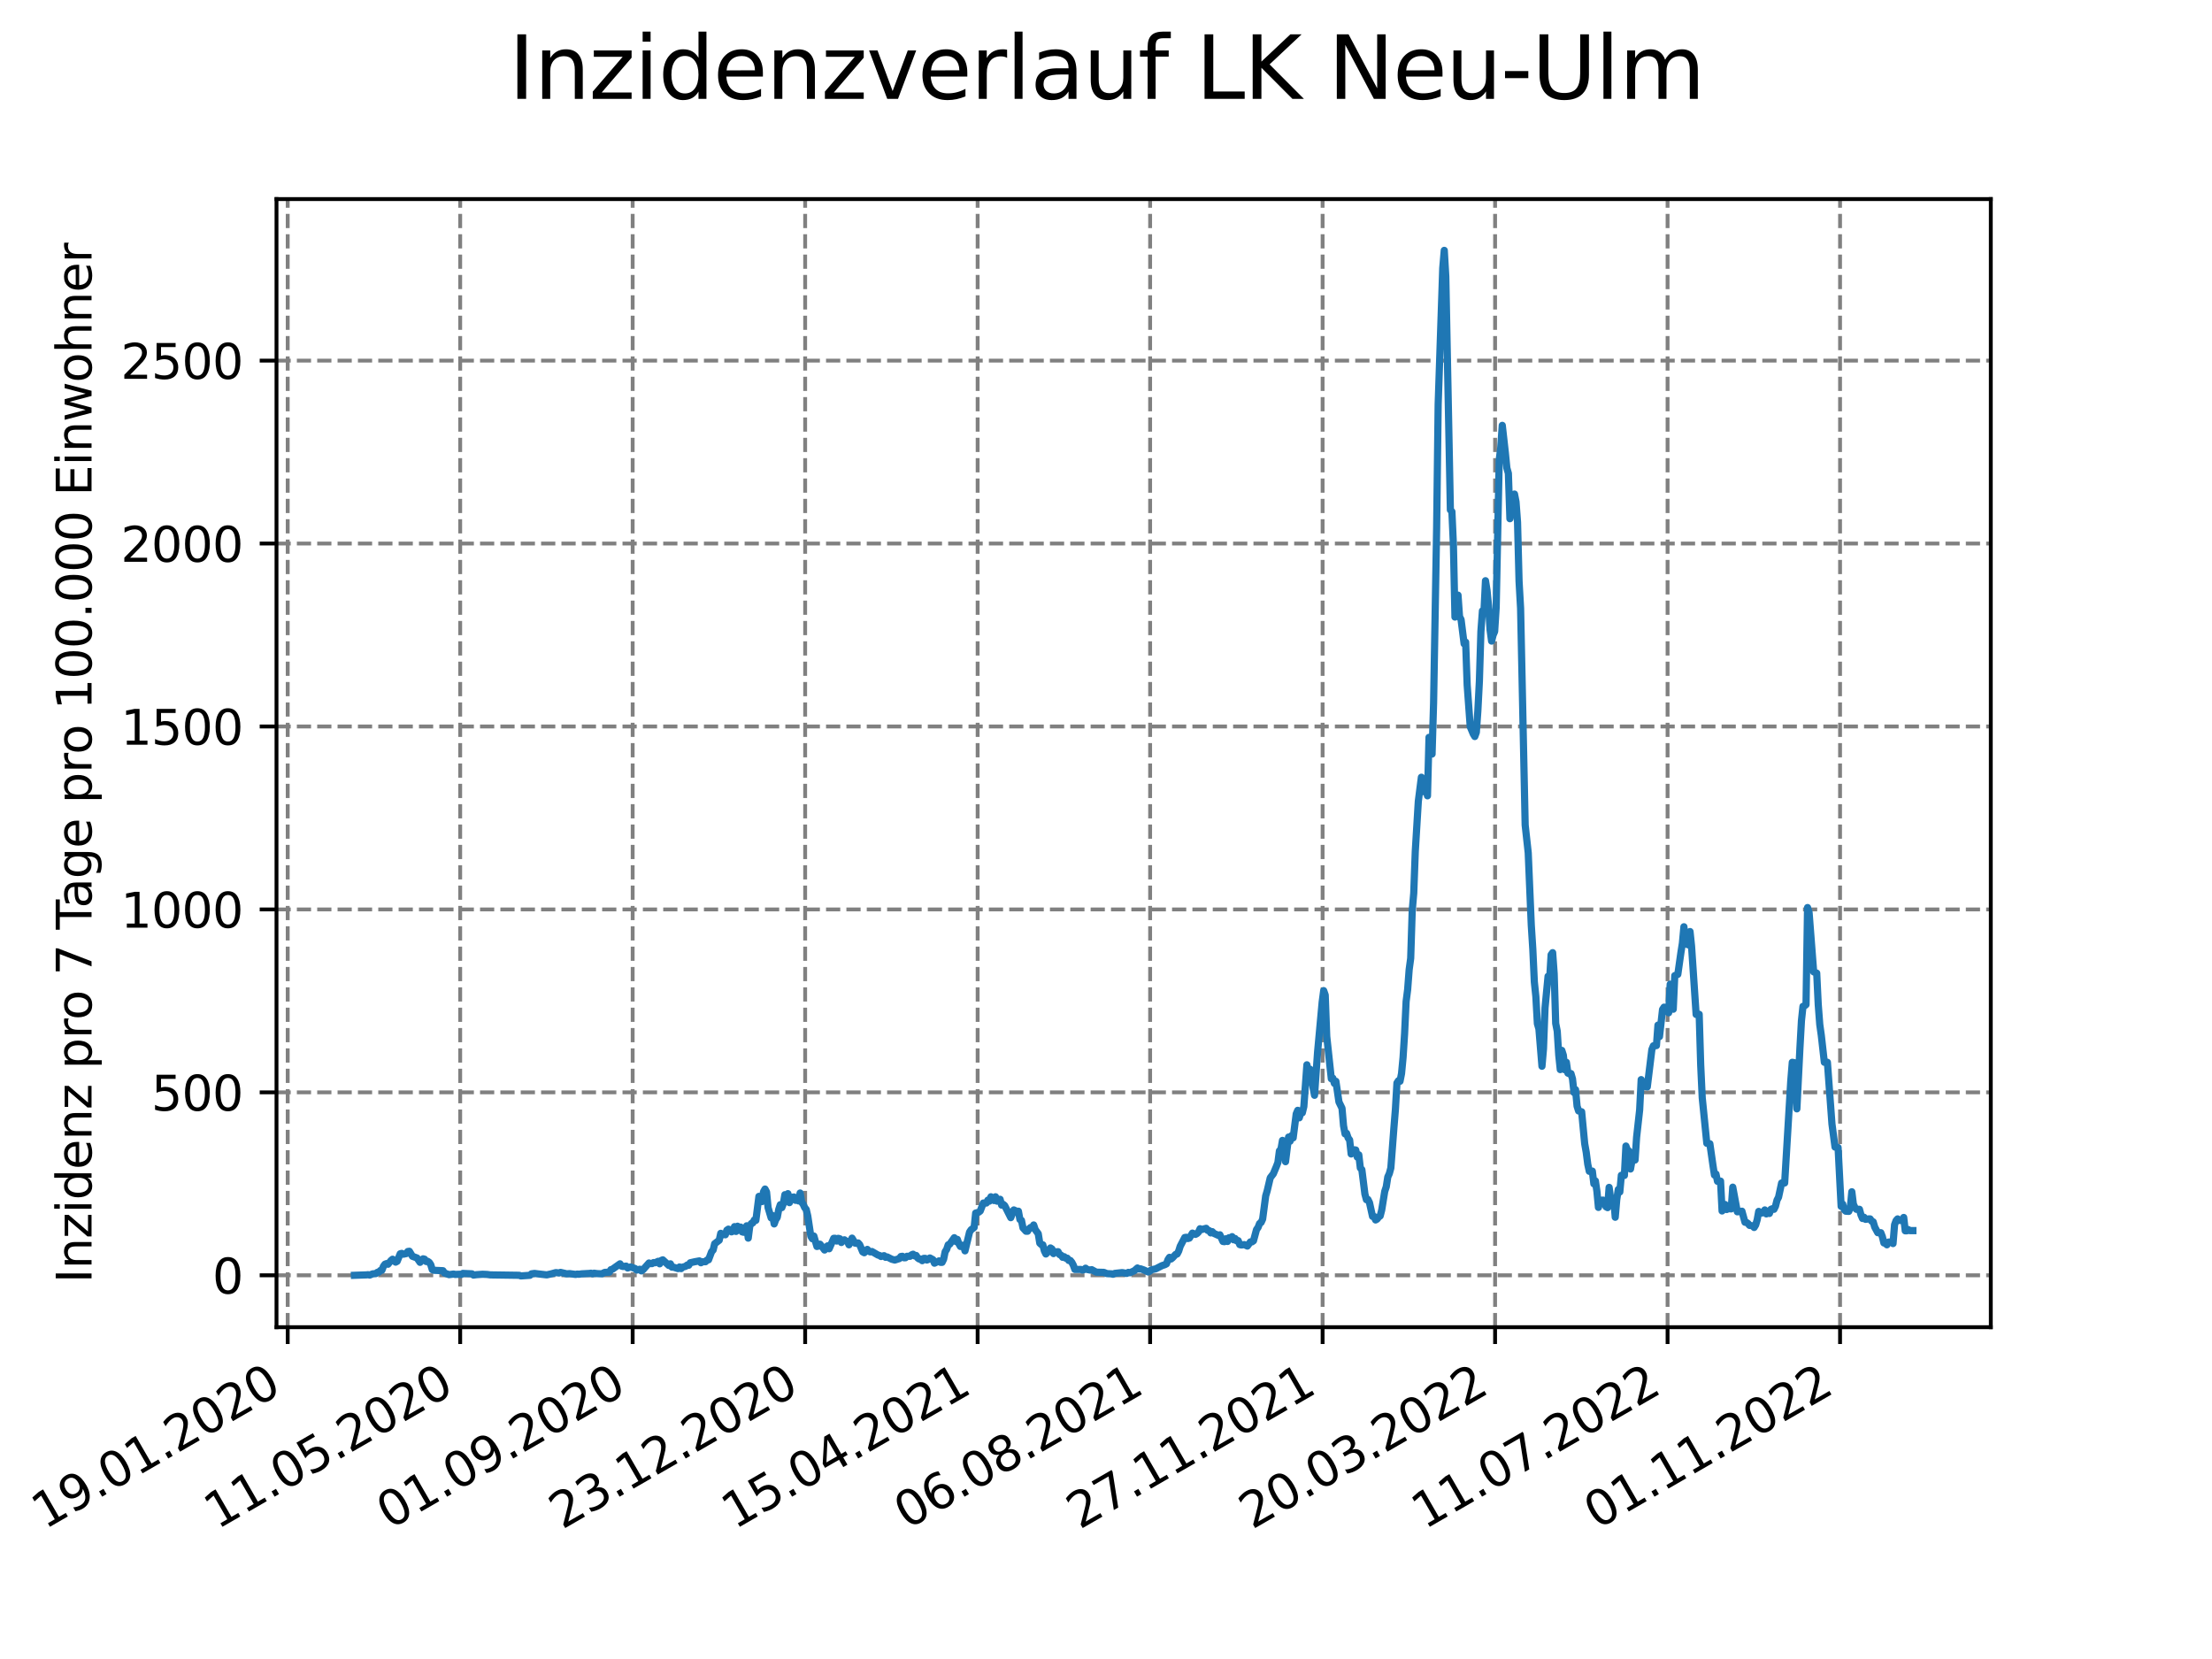 <?xml version="1.0" encoding="utf-8" standalone="no"?>
<!DOCTYPE svg PUBLIC "-//W3C//DTD SVG 1.1//EN"
  "http://www.w3.org/Graphics/SVG/1.1/DTD/svg11.dtd">
<svg xmlns:xlink="http://www.w3.org/1999/xlink" width="460.8pt" height="345.6pt" viewBox="0 0 460.8 345.6" xmlns="http://www.w3.org/2000/svg" version="1.1">
 <defs>
  <style type="text/css">*{stroke-linejoin: round; stroke-linecap: butt}</style>
 </defs>
 <g id="figure_1">
  <g id="patch_1">
   <path d="M 0 345.6 
L 460.8 345.6 
L 460.8 0 
L 0 0 
z
" style="fill: #ffffff"/>
  </g>
  <g id="axes_1">
   <g id="patch_2">
    <path d="M 57.6 276.48 
L 414.72 276.48 
L 414.72 41.472 
L 57.6 41.472 
z
" style="fill: #ffffff"/>
   </g>
   <g id="matplotlib.axis_1">
    <g id="xtick_1">
     <g id="line2d_1">
      <path d="M 59.934 276.48 
L 59.934 41.472 
" clip-path="url(#p15f686807c)" style="fill: none; stroke-dasharray: 2.96,1.28; stroke-dashoffset: 0; stroke: #808080; stroke-width: 0.8"/>
     </g>
     <g id="line2d_2">
      <defs>
       <path id="me0cc95c0d7" d="M 0 0 
L 0 3.5 
" style="stroke: #000000; stroke-width: 0.8"/>
      </defs>
      <g>
       <use xlink:href="#me0cc95c0d7" x="59.934" y="276.48" style="stroke: #000000; stroke-width: 0.8"/>
      </g>
     </g>
     <g id="text_1">
      <!-- 19.01.2020 -->
      <g transform="translate(9.309 318.689) rotate(-30) scale(0.1 -0.1)">
       <defs>
        <path id="DejaVuSans-31" d="M 794 531 
L 1825 531 
L 1825 4091 
L 703 3866 
L 703 4441 
L 1819 4666 
L 2450 4666 
L 2450 531 
L 3481 531 
L 3481 0 
L 794 0 
L 794 531 
z
" transform="scale(0.016)"/>
        <path id="DejaVuSans-39" d="M 703 97 
L 703 672 
Q 941 559 1184 500 
Q 1428 441 1663 441 
Q 2288 441 2617 861 
Q 2947 1281 2994 2138 
Q 2813 1869 2534 1725 
Q 2256 1581 1919 1581 
Q 1219 1581 811 2004 
Q 403 2428 403 3163 
Q 403 3881 828 4315 
Q 1253 4750 1959 4750 
Q 2769 4750 3195 4129 
Q 3622 3509 3622 2328 
Q 3622 1225 3098 567 
Q 2575 -91 1691 -91 
Q 1453 -91 1209 -44 
Q 966 3 703 97 
z
M 1959 2075 
Q 2384 2075 2632 2365 
Q 2881 2656 2881 3163 
Q 2881 3666 2632 3958 
Q 2384 4250 1959 4250 
Q 1534 4250 1286 3958 
Q 1038 3666 1038 3163 
Q 1038 2656 1286 2365 
Q 1534 2075 1959 2075 
z
" transform="scale(0.016)"/>
        <path id="DejaVuSans-2e" d="M 684 794 
L 1344 794 
L 1344 0 
L 684 0 
L 684 794 
z
" transform="scale(0.016)"/>
        <path id="DejaVuSans-30" d="M 2034 4250 
Q 1547 4250 1301 3770 
Q 1056 3291 1056 2328 
Q 1056 1369 1301 889 
Q 1547 409 2034 409 
Q 2525 409 2770 889 
Q 3016 1369 3016 2328 
Q 3016 3291 2770 3770 
Q 2525 4250 2034 4250 
z
M 2034 4750 
Q 2819 4750 3233 4129 
Q 3647 3509 3647 2328 
Q 3647 1150 3233 529 
Q 2819 -91 2034 -91 
Q 1250 -91 836 529 
Q 422 1150 422 2328 
Q 422 3509 836 4129 
Q 1250 4750 2034 4750 
z
" transform="scale(0.016)"/>
        <path id="DejaVuSans-32" d="M 1228 531 
L 3431 531 
L 3431 0 
L 469 0 
L 469 531 
Q 828 903 1448 1529 
Q 2069 2156 2228 2338 
Q 2531 2678 2651 2914 
Q 2772 3150 2772 3378 
Q 2772 3750 2511 3984 
Q 2250 4219 1831 4219 
Q 1534 4219 1204 4116 
Q 875 4013 500 3803 
L 500 4441 
Q 881 4594 1212 4672 
Q 1544 4750 1819 4750 
Q 2544 4750 2975 4387 
Q 3406 4025 3406 3419 
Q 3406 3131 3298 2873 
Q 3191 2616 2906 2266 
Q 2828 2175 2409 1742 
Q 1991 1309 1228 531 
z
" transform="scale(0.016)"/>
       </defs>
       <use xlink:href="#DejaVuSans-31"/>
       <use xlink:href="#DejaVuSans-39" x="63.623"/>
       <use xlink:href="#DejaVuSans-2e" x="127.246"/>
       <use xlink:href="#DejaVuSans-30" x="159.033"/>
       <use xlink:href="#DejaVuSans-31" x="222.656"/>
       <use xlink:href="#DejaVuSans-2e" x="286.279"/>
       <use xlink:href="#DejaVuSans-32" x="318.066"/>
       <use xlink:href="#DejaVuSans-30" x="381.689"/>
       <use xlink:href="#DejaVuSans-32" x="445.312"/>
       <use xlink:href="#DejaVuSans-30" x="508.936"/>
      </g>
     </g>
    </g>
    <g id="xtick_2">
     <g id="line2d_3">
      <path d="M 95.866 276.48 
L 95.866 41.472 
" clip-path="url(#p15f686807c)" style="fill: none; stroke-dasharray: 2.96,1.28; stroke-dashoffset: 0; stroke: #808080; stroke-width: 0.8"/>
     </g>
     <g id="line2d_4">
      <g>
       <use xlink:href="#me0cc95c0d7" x="95.866" y="276.48" style="stroke: #000000; stroke-width: 0.8"/>
      </g>
     </g>
     <g id="text_2">
      <!-- 11.05.2020 -->
      <g transform="translate(45.241 318.689) rotate(-30) scale(0.1 -0.1)">
       <defs>
        <path id="DejaVuSans-35" d="M 691 4666 
L 3169 4666 
L 3169 4134 
L 1269 4134 
L 1269 2991 
Q 1406 3038 1543 3061 
Q 1681 3084 1819 3084 
Q 2600 3084 3056 2656 
Q 3513 2228 3513 1497 
Q 3513 744 3044 326 
Q 2575 -91 1722 -91 
Q 1428 -91 1123 -41 
Q 819 9 494 109 
L 494 744 
Q 775 591 1075 516 
Q 1375 441 1709 441 
Q 2250 441 2565 725 
Q 2881 1009 2881 1497 
Q 2881 1984 2565 2268 
Q 2250 2553 1709 2553 
Q 1456 2553 1204 2497 
Q 953 2441 691 2322 
L 691 4666 
z
" transform="scale(0.016)"/>
       </defs>
       <use xlink:href="#DejaVuSans-31"/>
       <use xlink:href="#DejaVuSans-31" x="63.623"/>
       <use xlink:href="#DejaVuSans-2e" x="127.246"/>
       <use xlink:href="#DejaVuSans-30" x="159.033"/>
       <use xlink:href="#DejaVuSans-35" x="222.656"/>
       <use xlink:href="#DejaVuSans-2e" x="286.279"/>
       <use xlink:href="#DejaVuSans-32" x="318.066"/>
       <use xlink:href="#DejaVuSans-30" x="381.689"/>
       <use xlink:href="#DejaVuSans-32" x="445.312"/>
       <use xlink:href="#DejaVuSans-30" x="508.936"/>
      </g>
     </g>
    </g>
    <g id="xtick_3">
     <g id="line2d_5">
      <path d="M 131.797 276.48 
L 131.797 41.472 
" clip-path="url(#p15f686807c)" style="fill: none; stroke-dasharray: 2.96,1.28; stroke-dashoffset: 0; stroke: #808080; stroke-width: 0.8"/>
     </g>
     <g id="line2d_6">
      <g>
       <use xlink:href="#me0cc95c0d7" x="131.797" y="276.48" style="stroke: #000000; stroke-width: 0.8"/>
      </g>
     </g>
     <g id="text_3">
      <!-- 01.09.2020 -->
      <g transform="translate(81.172 318.689) rotate(-30) scale(0.1 -0.1)">
       <use xlink:href="#DejaVuSans-30"/>
       <use xlink:href="#DejaVuSans-31" x="63.623"/>
       <use xlink:href="#DejaVuSans-2e" x="127.246"/>
       <use xlink:href="#DejaVuSans-30" x="159.033"/>
       <use xlink:href="#DejaVuSans-39" x="222.656"/>
       <use xlink:href="#DejaVuSans-2e" x="286.279"/>
       <use xlink:href="#DejaVuSans-32" x="318.066"/>
       <use xlink:href="#DejaVuSans-30" x="381.689"/>
       <use xlink:href="#DejaVuSans-32" x="445.312"/>
       <use xlink:href="#DejaVuSans-30" x="508.936"/>
      </g>
     </g>
    </g>
    <g id="xtick_4">
     <g id="line2d_7">
      <path d="M 167.729 276.48 
L 167.729 41.472 
" clip-path="url(#p15f686807c)" style="fill: none; stroke-dasharray: 2.96,1.28; stroke-dashoffset: 0; stroke: #808080; stroke-width: 0.8"/>
     </g>
     <g id="line2d_8">
      <g>
       <use xlink:href="#me0cc95c0d7" x="167.729" y="276.48" style="stroke: #000000; stroke-width: 0.8"/>
      </g>
     </g>
     <g id="text_4">
      <!-- 23.12.2020 -->
      <g transform="translate(117.103 318.689) rotate(-30) scale(0.1 -0.1)">
       <defs>
        <path id="DejaVuSans-33" d="M 2597 2516 
Q 3050 2419 3304 2112 
Q 3559 1806 3559 1356 
Q 3559 666 3084 287 
Q 2609 -91 1734 -91 
Q 1441 -91 1130 -33 
Q 819 25 488 141 
L 488 750 
Q 750 597 1062 519 
Q 1375 441 1716 441 
Q 2309 441 2620 675 
Q 2931 909 2931 1356 
Q 2931 1769 2642 2001 
Q 2353 2234 1838 2234 
L 1294 2234 
L 1294 2753 
L 1863 2753 
Q 2328 2753 2575 2939 
Q 2822 3125 2822 3475 
Q 2822 3834 2567 4026 
Q 2313 4219 1838 4219 
Q 1578 4219 1281 4162 
Q 984 4106 628 3988 
L 628 4550 
Q 988 4650 1302 4700 
Q 1616 4750 1894 4750 
Q 2613 4750 3031 4423 
Q 3450 4097 3450 3541 
Q 3450 3153 3228 2886 
Q 3006 2619 2597 2516 
z
" transform="scale(0.016)"/>
       </defs>
       <use xlink:href="#DejaVuSans-32"/>
       <use xlink:href="#DejaVuSans-33" x="63.623"/>
       <use xlink:href="#DejaVuSans-2e" x="127.246"/>
       <use xlink:href="#DejaVuSans-31" x="159.033"/>
       <use xlink:href="#DejaVuSans-32" x="222.656"/>
       <use xlink:href="#DejaVuSans-2e" x="286.279"/>
       <use xlink:href="#DejaVuSans-32" x="318.066"/>
       <use xlink:href="#DejaVuSans-30" x="381.689"/>
       <use xlink:href="#DejaVuSans-32" x="445.312"/>
       <use xlink:href="#DejaVuSans-30" x="508.936"/>
      </g>
     </g>
    </g>
    <g id="xtick_5">
     <g id="line2d_9">
      <path d="M 203.66 276.48 
L 203.66 41.472 
" clip-path="url(#p15f686807c)" style="fill: none; stroke-dasharray: 2.96,1.28; stroke-dashoffset: 0; stroke: #808080; stroke-width: 0.8"/>
     </g>
     <g id="line2d_10">
      <g>
       <use xlink:href="#me0cc95c0d7" x="203.66" y="276.48" style="stroke: #000000; stroke-width: 0.8"/>
      </g>
     </g>
     <g id="text_5">
      <!-- 15.04.2021 -->
      <g transform="translate(153.035 318.689) rotate(-30) scale(0.1 -0.1)">
       <defs>
        <path id="DejaVuSans-34" d="M 2419 4116 
L 825 1625 
L 2419 1625 
L 2419 4116 
z
M 2253 4666 
L 3047 4666 
L 3047 1625 
L 3713 1625 
L 3713 1100 
L 3047 1100 
L 3047 0 
L 2419 0 
L 2419 1100 
L 313 1100 
L 313 1709 
L 2253 4666 
z
" transform="scale(0.016)"/>
       </defs>
       <use xlink:href="#DejaVuSans-31"/>
       <use xlink:href="#DejaVuSans-35" x="63.623"/>
       <use xlink:href="#DejaVuSans-2e" x="127.246"/>
       <use xlink:href="#DejaVuSans-30" x="159.033"/>
       <use xlink:href="#DejaVuSans-34" x="222.656"/>
       <use xlink:href="#DejaVuSans-2e" x="286.279"/>
       <use xlink:href="#DejaVuSans-32" x="318.066"/>
       <use xlink:href="#DejaVuSans-30" x="381.689"/>
       <use xlink:href="#DejaVuSans-32" x="445.312"/>
       <use xlink:href="#DejaVuSans-31" x="508.936"/>
      </g>
     </g>
    </g>
    <g id="xtick_6">
     <g id="line2d_11">
      <path d="M 239.592 276.48 
L 239.592 41.472 
" clip-path="url(#p15f686807c)" style="fill: none; stroke-dasharray: 2.96,1.28; stroke-dashoffset: 0; stroke: #808080; stroke-width: 0.8"/>
     </g>
     <g id="line2d_12">
      <g>
       <use xlink:href="#me0cc95c0d7" x="239.592" y="276.48" style="stroke: #000000; stroke-width: 0.8"/>
      </g>
     </g>
     <g id="text_6">
      <!-- 06.08.2021 -->
      <g transform="translate(188.966 318.689) rotate(-30) scale(0.1 -0.1)">
       <defs>
        <path id="DejaVuSans-36" d="M 2113 2584 
Q 1688 2584 1439 2293 
Q 1191 2003 1191 1497 
Q 1191 994 1439 701 
Q 1688 409 2113 409 
Q 2538 409 2786 701 
Q 3034 994 3034 1497 
Q 3034 2003 2786 2293 
Q 2538 2584 2113 2584 
z
M 3366 4563 
L 3366 3988 
Q 3128 4100 2886 4159 
Q 2644 4219 2406 4219 
Q 1781 4219 1451 3797 
Q 1122 3375 1075 2522 
Q 1259 2794 1537 2939 
Q 1816 3084 2150 3084 
Q 2853 3084 3261 2657 
Q 3669 2231 3669 1497 
Q 3669 778 3244 343 
Q 2819 -91 2113 -91 
Q 1303 -91 875 529 
Q 447 1150 447 2328 
Q 447 3434 972 4092 
Q 1497 4750 2381 4750 
Q 2619 4750 2861 4703 
Q 3103 4656 3366 4563 
z
" transform="scale(0.016)"/>
        <path id="DejaVuSans-38" d="M 2034 2216 
Q 1584 2216 1326 1975 
Q 1069 1734 1069 1313 
Q 1069 891 1326 650 
Q 1584 409 2034 409 
Q 2484 409 2743 651 
Q 3003 894 3003 1313 
Q 3003 1734 2745 1975 
Q 2488 2216 2034 2216 
z
M 1403 2484 
Q 997 2584 770 2862 
Q 544 3141 544 3541 
Q 544 4100 942 4425 
Q 1341 4750 2034 4750 
Q 2731 4750 3128 4425 
Q 3525 4100 3525 3541 
Q 3525 3141 3298 2862 
Q 3072 2584 2669 2484 
Q 3125 2378 3379 2068 
Q 3634 1759 3634 1313 
Q 3634 634 3220 271 
Q 2806 -91 2034 -91 
Q 1263 -91 848 271 
Q 434 634 434 1313 
Q 434 1759 690 2068 
Q 947 2378 1403 2484 
z
M 1172 3481 
Q 1172 3119 1398 2916 
Q 1625 2713 2034 2713 
Q 2441 2713 2670 2916 
Q 2900 3119 2900 3481 
Q 2900 3844 2670 4047 
Q 2441 4250 2034 4250 
Q 1625 4250 1398 4047 
Q 1172 3844 1172 3481 
z
" transform="scale(0.016)"/>
       </defs>
       <use xlink:href="#DejaVuSans-30"/>
       <use xlink:href="#DejaVuSans-36" x="63.623"/>
       <use xlink:href="#DejaVuSans-2e" x="127.246"/>
       <use xlink:href="#DejaVuSans-30" x="159.033"/>
       <use xlink:href="#DejaVuSans-38" x="222.656"/>
       <use xlink:href="#DejaVuSans-2e" x="286.279"/>
       <use xlink:href="#DejaVuSans-32" x="318.066"/>
       <use xlink:href="#DejaVuSans-30" x="381.689"/>
       <use xlink:href="#DejaVuSans-32" x="445.312"/>
       <use xlink:href="#DejaVuSans-31" x="508.936"/>
      </g>
     </g>
    </g>
    <g id="xtick_7">
     <g id="line2d_13">
      <path d="M 275.523 276.48 
L 275.523 41.472 
" clip-path="url(#p15f686807c)" style="fill: none; stroke-dasharray: 2.96,1.28; stroke-dashoffset: 0; stroke: #808080; stroke-width: 0.8"/>
     </g>
     <g id="line2d_14">
      <g>
       <use xlink:href="#me0cc95c0d7" x="275.523" y="276.48" style="stroke: #000000; stroke-width: 0.8"/>
      </g>
     </g>
     <g id="text_7">
      <!-- 27.11.2021 -->
      <g transform="translate(224.898 318.689) rotate(-30) scale(0.1 -0.1)">
       <defs>
        <path id="DejaVuSans-37" d="M 525 4666 
L 3525 4666 
L 3525 4397 
L 1831 0 
L 1172 0 
L 2766 4134 
L 525 4134 
L 525 4666 
z
" transform="scale(0.016)"/>
       </defs>
       <use xlink:href="#DejaVuSans-32"/>
       <use xlink:href="#DejaVuSans-37" x="63.623"/>
       <use xlink:href="#DejaVuSans-2e" x="127.246"/>
       <use xlink:href="#DejaVuSans-31" x="159.033"/>
       <use xlink:href="#DejaVuSans-31" x="222.656"/>
       <use xlink:href="#DejaVuSans-2e" x="286.279"/>
       <use xlink:href="#DejaVuSans-32" x="318.066"/>
       <use xlink:href="#DejaVuSans-30" x="381.689"/>
       <use xlink:href="#DejaVuSans-32" x="445.312"/>
       <use xlink:href="#DejaVuSans-31" x="508.936"/>
      </g>
     </g>
    </g>
    <g id="xtick_8">
     <g id="line2d_15">
      <path d="M 311.454 276.48 
L 311.454 41.472 
" clip-path="url(#p15f686807c)" style="fill: none; stroke-dasharray: 2.96,1.28; stroke-dashoffset: 0; stroke: #808080; stroke-width: 0.8"/>
     </g>
     <g id="line2d_16">
      <g>
       <use xlink:href="#me0cc95c0d7" x="311.454" y="276.48" style="stroke: #000000; stroke-width: 0.8"/>
      </g>
     </g>
     <g id="text_8">
      <!-- 20.03.2022 -->
      <g transform="translate(260.829 318.689) rotate(-30) scale(0.1 -0.1)">
       <use xlink:href="#DejaVuSans-32"/>
       <use xlink:href="#DejaVuSans-30" x="63.623"/>
       <use xlink:href="#DejaVuSans-2e" x="127.246"/>
       <use xlink:href="#DejaVuSans-30" x="159.033"/>
       <use xlink:href="#DejaVuSans-33" x="222.656"/>
       <use xlink:href="#DejaVuSans-2e" x="286.279"/>
       <use xlink:href="#DejaVuSans-32" x="318.066"/>
       <use xlink:href="#DejaVuSans-30" x="381.689"/>
       <use xlink:href="#DejaVuSans-32" x="445.312"/>
       <use xlink:href="#DejaVuSans-32" x="508.936"/>
      </g>
     </g>
    </g>
    <g id="xtick_9">
     <g id="line2d_17">
      <path d="M 347.386 276.48 
L 347.386 41.472 
" clip-path="url(#p15f686807c)" style="fill: none; stroke-dasharray: 2.96,1.28; stroke-dashoffset: 0; stroke: #808080; stroke-width: 0.8"/>
     </g>
     <g id="line2d_18">
      <g>
       <use xlink:href="#me0cc95c0d7" x="347.386" y="276.48" style="stroke: #000000; stroke-width: 0.8"/>
      </g>
     </g>
     <g id="text_9">
      <!-- 11.07.2022 -->
      <g transform="translate(296.761 318.689) rotate(-30) scale(0.1 -0.1)">
       <use xlink:href="#DejaVuSans-31"/>
       <use xlink:href="#DejaVuSans-31" x="63.623"/>
       <use xlink:href="#DejaVuSans-2e" x="127.246"/>
       <use xlink:href="#DejaVuSans-30" x="159.033"/>
       <use xlink:href="#DejaVuSans-37" x="222.656"/>
       <use xlink:href="#DejaVuSans-2e" x="286.279"/>
       <use xlink:href="#DejaVuSans-32" x="318.066"/>
       <use xlink:href="#DejaVuSans-30" x="381.689"/>
       <use xlink:href="#DejaVuSans-32" x="445.312"/>
       <use xlink:href="#DejaVuSans-32" x="508.936"/>
      </g>
     </g>
    </g>
    <g id="xtick_10">
     <g id="line2d_19">
      <path d="M 383.317 276.48 
L 383.317 41.472 
" clip-path="url(#p15f686807c)" style="fill: none; stroke-dasharray: 2.96,1.28; stroke-dashoffset: 0; stroke: #808080; stroke-width: 0.8"/>
     </g>
     <g id="line2d_20">
      <g>
       <use xlink:href="#me0cc95c0d7" x="383.317" y="276.48" style="stroke: #000000; stroke-width: 0.8"/>
      </g>
     </g>
     <g id="text_10">
      <!-- 01.11.2022 -->
      <g transform="translate(332.692 318.689) rotate(-30) scale(0.1 -0.1)">
       <use xlink:href="#DejaVuSans-30"/>
       <use xlink:href="#DejaVuSans-31" x="63.623"/>
       <use xlink:href="#DejaVuSans-2e" x="127.246"/>
       <use xlink:href="#DejaVuSans-31" x="159.033"/>
       <use xlink:href="#DejaVuSans-31" x="222.656"/>
       <use xlink:href="#DejaVuSans-2e" x="286.279"/>
       <use xlink:href="#DejaVuSans-32" x="318.066"/>
       <use xlink:href="#DejaVuSans-30" x="381.689"/>
       <use xlink:href="#DejaVuSans-32" x="445.312"/>
       <use xlink:href="#DejaVuSans-32" x="508.936"/>
      </g>
     </g>
    </g>
   </g>
   <g id="matplotlib.axis_2">
    <g id="ytick_1">
     <g id="line2d_21">
      <path d="M 57.6 265.667 
L 414.72 265.667 
" clip-path="url(#p15f686807c)" style="fill: none; stroke-dasharray: 2.96,1.28; stroke-dashoffset: 0; stroke: #808080; stroke-width: 0.8"/>
     </g>
     <g id="line2d_22">
      <defs>
       <path id="me5d27abdbf" d="M 0 0 
L -3.5 0 
" style="stroke: #000000; stroke-width: 0.8"/>
      </defs>
      <g>
       <use xlink:href="#me5d27abdbf" x="57.6" y="265.667" style="stroke: #000000; stroke-width: 0.8"/>
      </g>
     </g>
     <g id="text_11">
      <!-- 0 -->
      <g transform="translate(44.237 269.467) scale(0.1 -0.1)">
       <use xlink:href="#DejaVuSans-30"/>
      </g>
     </g>
    </g>
    <g id="ytick_2">
     <g id="line2d_23">
      <path d="M 57.6 227.558 
L 414.72 227.558 
" clip-path="url(#p15f686807c)" style="fill: none; stroke-dasharray: 2.96,1.28; stroke-dashoffset: 0; stroke: #808080; stroke-width: 0.8"/>
     </g>
     <g id="line2d_24">
      <g>
       <use xlink:href="#me5d27abdbf" x="57.6" y="227.558" style="stroke: #000000; stroke-width: 0.8"/>
      </g>
     </g>
     <g id="text_12">
      <!-- 500 -->
      <g transform="translate(31.512 231.357) scale(0.1 -0.1)">
       <use xlink:href="#DejaVuSans-35"/>
       <use xlink:href="#DejaVuSans-30" x="63.623"/>
       <use xlink:href="#DejaVuSans-30" x="127.246"/>
      </g>
     </g>
    </g>
    <g id="ytick_3">
     <g id="line2d_25">
      <path d="M 57.6 189.448 
L 414.72 189.448 
" clip-path="url(#p15f686807c)" style="fill: none; stroke-dasharray: 2.96,1.28; stroke-dashoffset: 0; stroke: #808080; stroke-width: 0.8"/>
     </g>
     <g id="line2d_26">
      <g>
       <use xlink:href="#me5d27abdbf" x="57.6" y="189.448" style="stroke: #000000; stroke-width: 0.8"/>
      </g>
     </g>
     <g id="text_13">
      <!-- 1000 -->
      <g transform="translate(25.15 193.247) scale(0.1 -0.1)">
       <use xlink:href="#DejaVuSans-31"/>
       <use xlink:href="#DejaVuSans-30" x="63.623"/>
       <use xlink:href="#DejaVuSans-30" x="127.246"/>
       <use xlink:href="#DejaVuSans-30" x="190.869"/>
      </g>
     </g>
    </g>
    <g id="ytick_4">
     <g id="line2d_27">
      <path d="M 57.6 151.339 
L 414.72 151.339 
" clip-path="url(#p15f686807c)" style="fill: none; stroke-dasharray: 2.96,1.28; stroke-dashoffset: 0; stroke: #808080; stroke-width: 0.8"/>
     </g>
     <g id="line2d_28">
      <g>
       <use xlink:href="#me5d27abdbf" x="57.6" y="151.339" style="stroke: #000000; stroke-width: 0.8"/>
      </g>
     </g>
     <g id="text_14">
      <!-- 1500 -->
      <g transform="translate(25.15 155.138) scale(0.1 -0.1)">
       <use xlink:href="#DejaVuSans-31"/>
       <use xlink:href="#DejaVuSans-35" x="63.623"/>
       <use xlink:href="#DejaVuSans-30" x="127.246"/>
       <use xlink:href="#DejaVuSans-30" x="190.869"/>
      </g>
     </g>
    </g>
    <g id="ytick_5">
     <g id="line2d_29">
      <path d="M 57.6 113.229 
L 414.72 113.229 
" clip-path="url(#p15f686807c)" style="fill: none; stroke-dasharray: 2.96,1.28; stroke-dashoffset: 0; stroke: #808080; stroke-width: 0.8"/>
     </g>
     <g id="line2d_30">
      <g>
       <use xlink:href="#me5d27abdbf" x="57.6" y="113.229" style="stroke: #000000; stroke-width: 0.8"/>
      </g>
     </g>
     <g id="text_15">
      <!-- 2000 -->
      <g transform="translate(25.15 117.028) scale(0.1 -0.1)">
       <use xlink:href="#DejaVuSans-32"/>
       <use xlink:href="#DejaVuSans-30" x="63.623"/>
       <use xlink:href="#DejaVuSans-30" x="127.246"/>
       <use xlink:href="#DejaVuSans-30" x="190.869"/>
      </g>
     </g>
    </g>
    <g id="ytick_6">
     <g id="line2d_31">
      <path d="M 57.6 75.119 
L 414.72 75.119 
" clip-path="url(#p15f686807c)" style="fill: none; stroke-dasharray: 2.96,1.28; stroke-dashoffset: 0; stroke: #808080; stroke-width: 0.8"/>
     </g>
     <g id="line2d_32">
      <g>
       <use xlink:href="#me5d27abdbf" x="57.6" y="75.119" style="stroke: #000000; stroke-width: 0.8"/>
      </g>
     </g>
     <g id="text_16">
      <!-- 2500 -->
      <g transform="translate(25.15 78.919) scale(0.1 -0.1)">
       <use xlink:href="#DejaVuSans-32"/>
       <use xlink:href="#DejaVuSans-35" x="63.623"/>
       <use xlink:href="#DejaVuSans-30" x="127.246"/>
       <use xlink:href="#DejaVuSans-30" x="190.869"/>
      </g>
     </g>
    </g>
    <g id="text_17">
     <!-- Inzidenz pro 7 Tage pro 100.000 Einwohner -->
     <g transform="translate(19.07 267.301) rotate(-90) scale(0.1 -0.1)">
      <defs>
       <path id="DejaVuSans-49" d="M 628 4666 
L 1259 4666 
L 1259 0 
L 628 0 
L 628 4666 
z
" transform="scale(0.016)"/>
       <path id="DejaVuSans-6e" d="M 3513 2113 
L 3513 0 
L 2938 0 
L 2938 2094 
Q 2938 2591 2744 2837 
Q 2550 3084 2163 3084 
Q 1697 3084 1428 2787 
Q 1159 2491 1159 1978 
L 1159 0 
L 581 0 
L 581 3500 
L 1159 3500 
L 1159 2956 
Q 1366 3272 1645 3428 
Q 1925 3584 2291 3584 
Q 2894 3584 3203 3211 
Q 3513 2838 3513 2113 
z
" transform="scale(0.016)"/>
       <path id="DejaVuSans-7a" d="M 353 3500 
L 3084 3500 
L 3084 2975 
L 922 459 
L 3084 459 
L 3084 0 
L 275 0 
L 275 525 
L 2438 3041 
L 353 3041 
L 353 3500 
z
" transform="scale(0.016)"/>
       <path id="DejaVuSans-69" d="M 603 3500 
L 1178 3500 
L 1178 0 
L 603 0 
L 603 3500 
z
M 603 4863 
L 1178 4863 
L 1178 4134 
L 603 4134 
L 603 4863 
z
" transform="scale(0.016)"/>
       <path id="DejaVuSans-64" d="M 2906 2969 
L 2906 4863 
L 3481 4863 
L 3481 0 
L 2906 0 
L 2906 525 
Q 2725 213 2448 61 
Q 2172 -91 1784 -91 
Q 1150 -91 751 415 
Q 353 922 353 1747 
Q 353 2572 751 3078 
Q 1150 3584 1784 3584 
Q 2172 3584 2448 3432 
Q 2725 3281 2906 2969 
z
M 947 1747 
Q 947 1113 1208 752 
Q 1469 391 1925 391 
Q 2381 391 2643 752 
Q 2906 1113 2906 1747 
Q 2906 2381 2643 2742 
Q 2381 3103 1925 3103 
Q 1469 3103 1208 2742 
Q 947 2381 947 1747 
z
" transform="scale(0.016)"/>
       <path id="DejaVuSans-65" d="M 3597 1894 
L 3597 1613 
L 953 1613 
Q 991 1019 1311 708 
Q 1631 397 2203 397 
Q 2534 397 2845 478 
Q 3156 559 3463 722 
L 3463 178 
Q 3153 47 2828 -22 
Q 2503 -91 2169 -91 
Q 1331 -91 842 396 
Q 353 884 353 1716 
Q 353 2575 817 3079 
Q 1281 3584 2069 3584 
Q 2775 3584 3186 3129 
Q 3597 2675 3597 1894 
z
M 3022 2063 
Q 3016 2534 2758 2815 
Q 2500 3097 2075 3097 
Q 1594 3097 1305 2825 
Q 1016 2553 972 2059 
L 3022 2063 
z
" transform="scale(0.016)"/>
       <path id="DejaVuSans-20" transform="scale(0.016)"/>
       <path id="DejaVuSans-70" d="M 1159 525 
L 1159 -1331 
L 581 -1331 
L 581 3500 
L 1159 3500 
L 1159 2969 
Q 1341 3281 1617 3432 
Q 1894 3584 2278 3584 
Q 2916 3584 3314 3078 
Q 3713 2572 3713 1747 
Q 3713 922 3314 415 
Q 2916 -91 2278 -91 
Q 1894 -91 1617 61 
Q 1341 213 1159 525 
z
M 3116 1747 
Q 3116 2381 2855 2742 
Q 2594 3103 2138 3103 
Q 1681 3103 1420 2742 
Q 1159 2381 1159 1747 
Q 1159 1113 1420 752 
Q 1681 391 2138 391 
Q 2594 391 2855 752 
Q 3116 1113 3116 1747 
z
" transform="scale(0.016)"/>
       <path id="DejaVuSans-72" d="M 2631 2963 
Q 2534 3019 2420 3045 
Q 2306 3072 2169 3072 
Q 1681 3072 1420 2755 
Q 1159 2438 1159 1844 
L 1159 0 
L 581 0 
L 581 3500 
L 1159 3500 
L 1159 2956 
Q 1341 3275 1631 3429 
Q 1922 3584 2338 3584 
Q 2397 3584 2469 3576 
Q 2541 3569 2628 3553 
L 2631 2963 
z
" transform="scale(0.016)"/>
       <path id="DejaVuSans-6f" d="M 1959 3097 
Q 1497 3097 1228 2736 
Q 959 2375 959 1747 
Q 959 1119 1226 758 
Q 1494 397 1959 397 
Q 2419 397 2687 759 
Q 2956 1122 2956 1747 
Q 2956 2369 2687 2733 
Q 2419 3097 1959 3097 
z
M 1959 3584 
Q 2709 3584 3137 3096 
Q 3566 2609 3566 1747 
Q 3566 888 3137 398 
Q 2709 -91 1959 -91 
Q 1206 -91 779 398 
Q 353 888 353 1747 
Q 353 2609 779 3096 
Q 1206 3584 1959 3584 
z
" transform="scale(0.016)"/>
       <path id="DejaVuSans-54" d="M -19 4666 
L 3928 4666 
L 3928 4134 
L 2272 4134 
L 2272 0 
L 1638 0 
L 1638 4134 
L -19 4134 
L -19 4666 
z
" transform="scale(0.016)"/>
       <path id="DejaVuSans-61" d="M 2194 1759 
Q 1497 1759 1228 1600 
Q 959 1441 959 1056 
Q 959 750 1161 570 
Q 1363 391 1709 391 
Q 2188 391 2477 730 
Q 2766 1069 2766 1631 
L 2766 1759 
L 2194 1759 
z
M 3341 1997 
L 3341 0 
L 2766 0 
L 2766 531 
Q 2569 213 2275 61 
Q 1981 -91 1556 -91 
Q 1019 -91 701 211 
Q 384 513 384 1019 
Q 384 1609 779 1909 
Q 1175 2209 1959 2209 
L 2766 2209 
L 2766 2266 
Q 2766 2663 2505 2880 
Q 2244 3097 1772 3097 
Q 1472 3097 1187 3025 
Q 903 2953 641 2809 
L 641 3341 
Q 956 3463 1253 3523 
Q 1550 3584 1831 3584 
Q 2591 3584 2966 3190 
Q 3341 2797 3341 1997 
z
" transform="scale(0.016)"/>
       <path id="DejaVuSans-67" d="M 2906 1791 
Q 2906 2416 2648 2759 
Q 2391 3103 1925 3103 
Q 1463 3103 1205 2759 
Q 947 2416 947 1791 
Q 947 1169 1205 825 
Q 1463 481 1925 481 
Q 2391 481 2648 825 
Q 2906 1169 2906 1791 
z
M 3481 434 
Q 3481 -459 3084 -895 
Q 2688 -1331 1869 -1331 
Q 1566 -1331 1297 -1286 
Q 1028 -1241 775 -1147 
L 775 -588 
Q 1028 -725 1275 -790 
Q 1522 -856 1778 -856 
Q 2344 -856 2625 -561 
Q 2906 -266 2906 331 
L 2906 616 
Q 2728 306 2450 153 
Q 2172 0 1784 0 
Q 1141 0 747 490 
Q 353 981 353 1791 
Q 353 2603 747 3093 
Q 1141 3584 1784 3584 
Q 2172 3584 2450 3431 
Q 2728 3278 2906 2969 
L 2906 3500 
L 3481 3500 
L 3481 434 
z
" transform="scale(0.016)"/>
       <path id="DejaVuSans-45" d="M 628 4666 
L 3578 4666 
L 3578 4134 
L 1259 4134 
L 1259 2753 
L 3481 2753 
L 3481 2222 
L 1259 2222 
L 1259 531 
L 3634 531 
L 3634 0 
L 628 0 
L 628 4666 
z
" transform="scale(0.016)"/>
       <path id="DejaVuSans-77" d="M 269 3500 
L 844 3500 
L 1563 769 
L 2278 3500 
L 2956 3500 
L 3675 769 
L 4391 3500 
L 4966 3500 
L 4050 0 
L 3372 0 
L 2619 2869 
L 1863 0 
L 1184 0 
L 269 3500 
z
" transform="scale(0.016)"/>
       <path id="DejaVuSans-68" d="M 3513 2113 
L 3513 0 
L 2938 0 
L 2938 2094 
Q 2938 2591 2744 2837 
Q 2550 3084 2163 3084 
Q 1697 3084 1428 2787 
Q 1159 2491 1159 1978 
L 1159 0 
L 581 0 
L 581 4863 
L 1159 4863 
L 1159 2956 
Q 1366 3272 1645 3428 
Q 1925 3584 2291 3584 
Q 2894 3584 3203 3211 
Q 3513 2838 3513 2113 
z
" transform="scale(0.016)"/>
      </defs>
      <use xlink:href="#DejaVuSans-49"/>
      <use xlink:href="#DejaVuSans-6e" x="29.492"/>
      <use xlink:href="#DejaVuSans-7a" x="92.871"/>
      <use xlink:href="#DejaVuSans-69" x="145.361"/>
      <use xlink:href="#DejaVuSans-64" x="173.145"/>
      <use xlink:href="#DejaVuSans-65" x="236.621"/>
      <use xlink:href="#DejaVuSans-6e" x="298.145"/>
      <use xlink:href="#DejaVuSans-7a" x="361.523"/>
      <use xlink:href="#DejaVuSans-20" x="414.014"/>
      <use xlink:href="#DejaVuSans-70" x="445.801"/>
      <use xlink:href="#DejaVuSans-72" x="509.277"/>
      <use xlink:href="#DejaVuSans-6f" x="548.141"/>
      <use xlink:href="#DejaVuSans-20" x="609.322"/>
      <use xlink:href="#DejaVuSans-37" x="641.109"/>
      <use xlink:href="#DejaVuSans-20" x="704.732"/>
      <use xlink:href="#DejaVuSans-54" x="736.52"/>
      <use xlink:href="#DejaVuSans-61" x="781.104"/>
      <use xlink:href="#DejaVuSans-67" x="842.383"/>
      <use xlink:href="#DejaVuSans-65" x="905.859"/>
      <use xlink:href="#DejaVuSans-20" x="967.383"/>
      <use xlink:href="#DejaVuSans-70" x="999.17"/>
      <use xlink:href="#DejaVuSans-72" x="1062.646"/>
      <use xlink:href="#DejaVuSans-6f" x="1101.51"/>
      <use xlink:href="#DejaVuSans-20" x="1162.691"/>
      <use xlink:href="#DejaVuSans-31" x="1194.479"/>
      <use xlink:href="#DejaVuSans-30" x="1258.102"/>
      <use xlink:href="#DejaVuSans-30" x="1321.725"/>
      <use xlink:href="#DejaVuSans-2e" x="1385.348"/>
      <use xlink:href="#DejaVuSans-30" x="1417.135"/>
      <use xlink:href="#DejaVuSans-30" x="1480.758"/>
      <use xlink:href="#DejaVuSans-30" x="1544.381"/>
      <use xlink:href="#DejaVuSans-20" x="1608.004"/>
      <use xlink:href="#DejaVuSans-45" x="1639.791"/>
      <use xlink:href="#DejaVuSans-69" x="1702.975"/>
      <use xlink:href="#DejaVuSans-6e" x="1730.758"/>
      <use xlink:href="#DejaVuSans-77" x="1794.137"/>
      <use xlink:href="#DejaVuSans-6f" x="1875.924"/>
      <use xlink:href="#DejaVuSans-68" x="1937.105"/>
      <use xlink:href="#DejaVuSans-6e" x="2000.484"/>
      <use xlink:href="#DejaVuSans-65" x="2063.863"/>
      <use xlink:href="#DejaVuSans-72" x="2125.387"/>
     </g>
    </g>
   </g>
   <g id="line2d_33">
    <path d="M 73.833 265.667 
L 76.377 265.58 
L 76.695 265.537 
L 77.012 265.624 
L 77.648 265.363 
L 78.284 265.319 
L 78.602 265.058 
L 78.92 265.015 
L 79.238 264.667 
L 79.556 264.623 
L 79.874 263.797 
L 80.192 263.362 
L 80.51 263.231 
L 80.828 263.362 
L 81.464 262.579 
L 81.782 262.318 
L 82.418 262.927 
L 82.736 262.753 
L 83.372 261.186 
L 83.69 261.099 
L 84.008 261.273 
L 84.644 261.143 
L 84.962 260.708 
L 85.28 260.664 
L 85.916 261.709 
L 86.87 262.057 
L 87.506 262.97 
L 88.142 262.231 
L 88.46 262.318 
L 88.778 262.796 
L 89.096 262.753 
L 89.414 262.97 
L 89.732 263.449 
L 90.05 264.493 
L 90.368 264.623 
L 92.275 264.71 
L 92.593 265.189 
L 93.547 265.537 
L 94.501 265.406 
L 94.819 265.493 
L 95.773 265.45 
L 96.091 265.493 
L 96.409 265.276 
L 97.363 265.319 
L 98.317 265.363 
L 98.635 265.624 
L 99.271 265.537 
L 100.543 265.45 
L 101.497 265.493 
L 102.133 265.58 
L 108.174 265.667 
L 108.492 265.798 
L 109.764 265.711 
L 110.4 265.667 
L 110.718 265.363 
L 111.354 265.276 
L 111.99 265.363 
L 113.898 265.58 
L 114.852 265.363 
L 115.806 265.102 
L 116.442 265.189 
L 116.76 265.058 
L 117.714 265.276 
L 118.032 265.363 
L 118.667 265.319 
L 119.939 265.493 
L 120.257 265.406 
L 120.575 265.45 
L 121.211 265.363 
L 122.801 265.276 
L 123.119 265.232 
L 123.437 265.363 
L 123.755 265.232 
L 124.391 265.319 
L 125.345 265.363 
L 125.981 265.058 
L 126.935 265.015 
L 127.253 264.493 
L 127.571 264.406 
L 129.161 263.275 
L 129.479 263.753 
L 129.797 263.84 
L 130.433 263.753 
L 130.751 264.145 
L 131.387 263.927 
L 132.34 264.275 
L 132.658 264.58 
L 133.294 264.406 
L 133.612 264.754 
L 133.93 264.536 
L 135.202 263.101 
L 135.52 263.231 
L 135.838 263.231 
L 136.156 263.014 
L 136.474 263.057 
L 137.11 262.753 
L 137.428 263.275 
L 137.746 262.579 
L 138.064 262.448 
L 139.336 263.623 
L 139.654 263.275 
L 139.972 263.971 
L 140.29 263.971 
L 141.244 264.275 
L 141.562 263.927 
L 141.88 264.275 
L 142.198 263.971 
L 142.834 263.797 
L 143.152 263.536 
L 143.47 263.579 
L 143.788 263.057 
L 144.742 262.84 
L 145.696 262.666 
L 146.014 263.057 
L 146.331 262.84 
L 146.967 262.84 
L 147.285 262.492 
L 147.603 262.448 
L 148.239 260.751 
L 148.557 260.403 
L 148.875 259.098 
L 149.829 258.359 
L 150.147 256.923 
L 150.465 257.271 
L 150.783 257.054 
L 151.101 257.228 
L 151.419 256.271 
L 151.737 256.053 
L 152.055 256.184 
L 152.373 256.619 
L 152.691 256.488 
L 153.009 255.531 
L 153.327 256.532 
L 153.645 255.444 
L 153.963 256.184 
L 154.281 255.618 
L 154.599 256.619 
L 154.917 256.706 
L 155.553 255.357 
L 155.871 257.924 
L 156.189 255.444 
L 156.507 254.879 
L 156.825 254.748 
L 157.143 254.139 
L 157.461 254.226 
L 158.097 249.223 
L 158.733 250.311 
L 159.051 248.266 
L 159.369 247.701 
L 159.687 248.31 
L 160.005 251.572 
L 160.64 253.704 
L 160.958 253.225 
L 161.276 254.966 
L 161.594 254.095 
L 161.912 253.617 
L 162.23 251.92 
L 162.548 250.963 
L 162.866 251.572 
L 163.184 250.746 
L 163.502 248.875 
L 163.82 249.441 
L 164.138 248.658 
L 164.456 250.528 
L 164.774 249.658 
L 165.092 249.397 
L 165.41 249.354 
L 165.728 250.05 
L 166.046 249.919 
L 166.364 250.18 
L 166.682 248.527 
L 167 250.441 
L 167.318 250.876 
L 167.636 251.572 
L 167.954 251.964 
L 168.272 253.312 
L 168.908 257.532 
L 169.226 258.054 
L 169.544 257.489 
L 170.18 259.664 
L 170.498 259.577 
L 170.816 259.185 
L 171.452 259.968 
L 171.77 260.403 
L 172.088 259.838 
L 172.406 259.533 
L 172.724 260.142 
L 173.678 257.967 
L 173.995 257.967 
L 174.313 258.533 
L 174.631 257.967 
L 174.949 258.054 
L 175.267 258.837 
L 175.585 258.402 
L 175.903 258.272 
L 176.221 258.533 
L 176.539 258.62 
L 176.857 259.316 
L 177.493 257.924 
L 178.129 258.968 
L 178.447 259.011 
L 178.765 258.924 
L 179.083 259.272 
L 179.719 260.795 
L 180.037 260.969 
L 180.673 260.273 
L 180.991 260.664 
L 181.309 260.795 
L 181.627 260.708 
L 182.899 261.448 
L 183.217 261.535 
L 183.535 261.752 
L 184.171 261.578 
L 184.489 261.926 
L 184.807 261.839 
L 185.761 262.318 
L 186.397 262.492 
L 187.351 262.187 
L 187.669 261.752 
L 187.986 261.709 
L 188.304 262.013 
L 188.622 262.013 
L 188.94 261.709 
L 189.576 261.709 
L 189.894 261.404 
L 190.212 261.273 
L 190.53 261.622 
L 190.848 261.535 
L 191.166 262.057 
L 191.484 262.274 
L 191.802 262.274 
L 192.12 262.622 
L 192.438 262.144 
L 192.756 262.144 
L 193.074 262.492 
L 193.392 262.361 
L 193.71 262.057 
L 194.346 262.405 
L 194.664 263.144 
L 195.618 262.666 
L 195.936 262.97 
L 196.254 262.97 
L 196.572 262.318 
L 196.89 260.751 
L 197.208 260.273 
L 197.526 259.316 
L 197.844 259.185 
L 198.798 257.837 
L 199.116 258.62 
L 199.434 258.185 
L 199.752 259.098 
L 200.07 259.664 
L 200.388 259.403 
L 200.706 259.403 
L 201.024 260.577 
L 201.977 256.662 
L 202.295 256.184 
L 202.931 255.705 
L 203.249 252.703 
L 203.885 252.529 
L 204.203 252.268 
L 204.839 250.615 
L 205.475 250.615 
L 205.793 250.006 
L 206.111 250.224 
L 206.429 249.31 
L 206.747 249.832 
L 207.065 250.093 
L 207.383 249.31 
L 207.701 250.224 
L 208.019 249.876 
L 208.337 249.832 
L 208.655 251.05 
L 208.973 250.876 
L 209.291 251.137 
L 210.563 253.66 
L 211.199 252.051 
L 211.835 252.355 
L 212.153 252.312 
L 212.471 254.052 
L 212.789 254.226 
L 213.107 255.792 
L 213.743 256.488 
L 214.061 256.488 
L 214.379 255.966 
L 214.697 255.705 
L 215.015 255.792 
L 215.333 255.183 
L 215.65 256.14 
L 216.286 257.01 
L 216.604 258.968 
L 216.922 259.272 
L 217.24 259.316 
L 217.558 260.577 
L 217.876 261.23 
L 218.194 260.925 
L 218.83 259.968 
L 219.148 260.186 
L 219.466 261.143 
L 219.784 260.795 
L 220.42 260.751 
L 220.738 261.361 
L 221.056 261.491 
L 221.374 261.926 
L 221.692 261.796 
L 222.01 262.1 
L 222.328 262.1 
L 222.646 262.579 
L 222.964 262.579 
L 223.282 262.97 
L 223.6 263.579 
L 223.918 264.449 
L 225.19 264.449 
L 225.508 264.58 
L 225.826 264.493 
L 226.144 264.188 
L 226.462 264.449 
L 227.098 264.58 
L 227.416 264.493 
L 228.37 265.015 
L 229.959 265.058 
L 230.595 265.319 
L 231.549 265.363 
L 231.867 265.45 
L 232.185 265.276 
L 233.775 265.102 
L 234.729 265.276 
L 235.047 265.058 
L 235.365 265.145 
L 236.319 264.71 
L 236.955 264.145 
L 237.273 264.362 
L 237.591 264.319 
L 238.227 264.536 
L 239.181 264.971 
L 239.499 264.841 
L 239.817 264.536 
L 240.771 264.319 
L 242.043 263.666 
L 242.679 263.449 
L 242.997 263.275 
L 243.314 262.405 
L 243.632 261.926 
L 243.95 262.274 
L 244.268 262.013 
L 244.904 261.317 
L 245.222 261.23 
L 245.54 260.621 
L 245.858 259.62 
L 246.812 257.793 
L 247.13 257.75 
L 247.448 258.011 
L 247.766 257.924 
L 248.402 256.88 
L 249.038 257.141 
L 249.356 256.967 
L 249.674 256.662 
L 249.992 255.966 
L 250.31 256.14 
L 251.264 255.879 
L 251.582 256.314 
L 251.9 256.358 
L 252.218 256.836 
L 252.536 256.575 
L 252.854 256.923 
L 253.808 257.358 
L 254.126 257.228 
L 254.762 258.62 
L 255.08 258.663 
L 255.398 258.054 
L 255.716 258.62 
L 256.034 257.837 
L 256.352 257.837 
L 256.67 257.619 
L 256.987 258.272 
L 257.305 258.011 
L 257.623 258.489 
L 257.941 258.446 
L 258.259 259.272 
L 258.577 259.359 
L 259.213 259.272 
L 259.849 259.577 
L 260.485 258.707 
L 260.803 258.707 
L 261.121 258.489 
L 261.757 256.14 
L 262.075 255.705 
L 262.393 254.879 
L 262.711 254.661 
L 263.029 253.965 
L 263.665 249.136 
L 263.983 248.049 
L 264.619 245.351 
L 265.255 244.525 
L 265.891 243.002 
L 266.209 242.176 
L 266.527 239.739 
L 266.845 239.391 
L 267.163 237.564 
L 267.481 237.825 
L 267.799 242.002 
L 268.435 236.868 
L 268.753 237.738 
L 269.071 236.564 
L 269.389 237.042 
L 270.025 232.039 
L 270.343 231.3 
L 270.661 232.866 
L 270.978 231.778 
L 271.296 231.822 
L 271.614 230.517 
L 272.25 221.816 
L 272.568 223.556 
L 272.886 222.73 
L 273.522 226.515 
L 273.84 228.168 
L 274.476 219.163 
L 275.43 208.765 
L 275.748 206.373 
L 276.066 207.286 
L 276.384 215.9 
L 277.338 224.731 
L 277.656 224.6 
L 277.974 225.688 
L 278.292 225.253 
L 278.928 229.56 
L 279.564 230.865 
L 279.882 234.519 
L 280.2 236.216 
L 280.518 236.085 
L 280.836 237.042 
L 281.154 237.477 
L 281.472 240.392 
L 281.79 240.175 
L 282.108 239.522 
L 282.426 239.565 
L 282.744 241.045 
L 283.062 240.566 
L 283.38 243.307 
L 283.698 243.655 
L 284.334 248.745 
L 284.651 249.919 
L 284.969 249.876 
L 285.287 250.528 
L 285.923 253.399 
L 286.241 253.399 
L 286.559 254.139 
L 286.877 253.965 
L 287.195 253.53 
L 287.513 253.312 
L 287.831 252.094 
L 288.467 248.179 
L 288.785 247.222 
L 289.103 245.177 
L 289.421 244.481 
L 289.739 243.307 
L 290.375 234.954 
L 290.693 231.039 
L 291.011 225.601 
L 291.329 225.122 
L 291.647 225.253 
L 291.965 223.643 
L 292.283 220.294 
L 292.601 215.334 
L 292.919 208.635 
L 293.237 206.155 
L 293.555 201.979 
L 293.873 199.63 
L 294.191 189.711 
L 294.509 186.057 
L 294.827 177.4 
L 295.463 166.915 
L 296.099 161.912 
L 296.417 164.262 
L 296.735 164.958 
L 297.053 164.001 
L 297.371 165.784 
L 297.689 153.603 
L 298.007 155.822 
L 298.325 157.084 
L 298.642 146.425 
L 299.278 110.057 
L 299.596 84.216 
L 300.55 55.852 
L 300.868 52.154 
L 301.186 57.636 
L 302.14 106.229 
L 302.458 106.577 
L 302.776 113.624 
L 303.094 128.546 
L 303.412 125.196 
L 303.73 123.978 
L 304.048 128.459 
L 304.366 129.068 
L 305.002 134.114 
L 305.32 133.766 
L 305.638 142.684 
L 306.274 151.385 
L 306.91 152.907 
L 307.228 153.429 
L 307.546 152.559 
L 307.864 148.078 
L 308.182 141.901 
L 308.5 131.547 
L 308.818 127.241 
L 309.136 127.415 
L 309.454 120.976 
L 309.772 122.977 
L 310.09 126.153 
L 310.408 131.199 
L 310.726 133.548 
L 311.044 132.287 
L 311.362 131.547 
L 311.68 126.544 
L 312.315 95.831 
L 312.633 93.221 
L 312.951 88.61 
L 313.587 94.265 
L 313.905 97.484 
L 314.223 98.615 
L 314.541 108.056 
L 314.859 104.923 
L 315.177 105.75 
L 315.495 102.922 
L 315.813 104.532 
L 316.131 108.795 
L 316.449 121.107 
L 316.767 126.718 
L 317.721 171.875 
L 318.357 177.661 
L 318.993 192.713 
L 319.311 197.715 
L 319.629 204.545 
L 319.947 207.591 
L 320.265 213.246 
L 320.583 214.334 
L 321.219 222.121 
L 321.537 218.466 
L 321.855 209.983 
L 322.491 203.371 
L 322.809 204.11 
L 323.127 198.89 
L 323.445 198.455 
L 323.763 202.849 
L 324.081 213.203 
L 324.399 214.812 
L 324.717 219.815 
L 325.035 222.817 
L 325.353 218.814 
L 325.671 219.815 
L 325.989 222.86 
L 326.306 221.294 
L 326.624 223.556 
L 326.942 223.687 
L 327.26 223.643 
L 327.578 224.731 
L 327.896 227.602 
L 328.214 226.993 
L 328.532 230.43 
L 328.85 231.43 
L 329.486 231.604 
L 330.122 238.26 
L 330.44 240.044 
L 330.758 242.524 
L 331.076 244.003 
L 331.712 243.959 
L 332.03 246.613 
L 332.348 246.004 
L 332.666 248.179 
L 332.984 251.529 
L 333.302 250.05 
L 333.938 250.006 
L 334.574 251.398 
L 334.892 251.572 
L 335.21 247.353 
L 335.528 249.702 
L 336.164 249.702 
L 336.482 253.573 
L 336.8 249.876 
L 337.118 247.788 
L 337.436 248.31 
L 337.754 244.829 
L 338.39 244.873 
L 338.708 238.739 
L 339.026 239.565 
L 339.344 239.783 
L 339.662 243.524 
L 339.979 241.741 
L 340.615 241.654 
L 340.933 236.912 
L 341.569 231.213 
L 341.887 224.905 
L 342.205 226.341 
L 342.523 226.297 
L 343.159 226.428 
L 344.113 218.64 
L 344.431 217.857 
L 345.067 217.814 
L 345.385 213.551 
L 345.703 215.943 
L 346.339 210.288 
L 346.657 209.809 
L 346.975 209.896 
L 347.293 209.853 
L 347.611 210.984 
L 347.929 205.024 
L 348.247 207.156 
L 348.565 210.244 
L 348.883 203.24 
L 349.519 202.979 
L 350.155 198.499 
L 350.473 196.497 
L 350.791 193.061 
L 351.109 196.584 
L 351.745 196.845 
L 352.063 194.061 
L 352.381 197.106 
L 353.335 211.332 
L 353.97 211.288 
L 354.288 221.86 
L 354.606 228.69 
L 355.56 238.173 
L 356.196 238.26 
L 356.832 242.698 
L 357.15 244.786 
L 357.468 244.568 
L 357.786 246.091 
L 358.422 246.047 
L 358.74 252.268 
L 359.058 251.877 
L 359.376 250.92 
L 359.694 251.964 
L 360.012 251.79 
L 360.648 251.833 
L 360.966 247.309 
L 361.92 252.442 
L 362.874 252.312 
L 363.51 254.618 
L 363.828 254.661 
L 364.146 254.879 
L 364.464 255.27 
L 365.1 255.357 
L 365.418 255.705 
L 365.736 255.183 
L 366.054 254.095 
L 366.372 252.355 
L 366.69 252.703 
L 367.008 252.703 
L 367.326 252.573 
L 367.644 252.051 
L 367.961 252.877 
L 368.279 252.486 
L 368.597 252.79 
L 368.915 251.92 
L 369.233 251.79 
L 369.551 251.92 
L 369.869 251.268 
L 370.187 250.006 
L 370.505 249.397 
L 371.141 246.439 
L 371.777 246.439 
L 373.049 225.209 
L 373.367 221.294 
L 374.003 221.425 
L 374.321 230.995 
L 374.957 218.336 
L 375.275 212.637 
L 375.593 209.635 
L 375.911 209.548 
L 376.229 209.287 
L 376.547 189.058 
L 376.865 190.102 
L 377.819 202.457 
L 378.455 202.718 
L 378.773 209.287 
L 379.091 213.42 
L 379.409 215.682 
L 380.045 221.294 
L 380.363 221.207 
L 380.681 221.294 
L 381.634 234.171 
L 382.27 238.956 
L 382.906 239.043 
L 383.542 251.311 
L 383.86 250.833 
L 384.178 251.964 
L 384.496 252.312 
L 385.132 252.355 
L 385.45 251.572 
L 385.768 248.266 
L 386.086 250.833 
L 386.404 251.529 
L 386.722 251.92 
L 387.358 251.92 
L 387.676 253.095 
L 387.994 253.834 
L 388.312 253.573 
L 388.63 254.008 
L 389.266 253.921 
L 389.584 253.921 
L 389.902 254.4 
L 390.22 254.531 
L 390.538 255.618 
L 391.174 256.793 
L 391.81 256.793 
L 392.128 257.619 
L 392.446 258.924 
L 392.764 259.011 
L 393.082 259.316 
L 393.4 258.75 
L 394.036 258.707 
L 394.354 259.055 
L 394.672 255.14 
L 394.99 254.27 
L 395.308 253.921 
L 395.625 254.226 
L 396.261 254.27 
L 396.579 253.617 
L 396.897 256.401 
L 397.215 256.401 
L 397.533 256.14 
L 397.851 256.358 
L 398.487 256.358 
L 398.487 256.358 
" clip-path="url(#p15f686807c)" style="fill: none; stroke: #1f77b4; stroke-width: 1.5; stroke-linecap: square"/>
   </g>
   <g id="patch_3">
    <path d="M 57.6 276.48 
L 57.6 41.472 
" style="fill: none; stroke: #000000; stroke-width: 0.8; stroke-linejoin: miter; stroke-linecap: square"/>
   </g>
   <g id="patch_4">
    <path d="M 414.72 276.48 
L 414.72 41.472 
" style="fill: none; stroke: #000000; stroke-width: 0.8; stroke-linejoin: miter; stroke-linecap: square"/>
   </g>
   <g id="patch_5">
    <path d="M 57.6 276.48 
L 414.72 276.48 
" style="fill: none; stroke: #000000; stroke-width: 0.8; stroke-linejoin: miter; stroke-linecap: square"/>
   </g>
   <g id="patch_6">
    <path d="M 57.6 41.472 
L 414.72 41.472 
" style="fill: none; stroke: #000000; stroke-width: 0.8; stroke-linejoin: miter; stroke-linecap: square"/>
   </g>
  </g>
  <g id="text_18">
   <!-- Inzidenzverlauf LK Neu-Ulm -->
   <g transform="translate(105.974 20.589) scale(0.18 -0.18)">
    <defs>
     <path id="DejaVuSans-76" d="M 191 3500 
L 800 3500 
L 1894 563 
L 2988 3500 
L 3597 3500 
L 2284 0 
L 1503 0 
L 191 3500 
z
" transform="scale(0.016)"/>
     <path id="DejaVuSans-6c" d="M 603 4863 
L 1178 4863 
L 1178 0 
L 603 0 
L 603 4863 
z
" transform="scale(0.016)"/>
     <path id="DejaVuSans-75" d="M 544 1381 
L 544 3500 
L 1119 3500 
L 1119 1403 
Q 1119 906 1312 657 
Q 1506 409 1894 409 
Q 2359 409 2629 706 
Q 2900 1003 2900 1516 
L 2900 3500 
L 3475 3500 
L 3475 0 
L 2900 0 
L 2900 538 
Q 2691 219 2414 64 
Q 2138 -91 1772 -91 
Q 1169 -91 856 284 
Q 544 659 544 1381 
z
M 1991 3584 
L 1991 3584 
z
" transform="scale(0.016)"/>
     <path id="DejaVuSans-66" d="M 2375 4863 
L 2375 4384 
L 1825 4384 
Q 1516 4384 1395 4259 
Q 1275 4134 1275 3809 
L 1275 3500 
L 2222 3500 
L 2222 3053 
L 1275 3053 
L 1275 0 
L 697 0 
L 697 3053 
L 147 3053 
L 147 3500 
L 697 3500 
L 697 3744 
Q 697 4328 969 4595 
Q 1241 4863 1831 4863 
L 2375 4863 
z
" transform="scale(0.016)"/>
     <path id="DejaVuSans-4c" d="M 628 4666 
L 1259 4666 
L 1259 531 
L 3531 531 
L 3531 0 
L 628 0 
L 628 4666 
z
" transform="scale(0.016)"/>
     <path id="DejaVuSans-4b" d="M 628 4666 
L 1259 4666 
L 1259 2694 
L 3353 4666 
L 4166 4666 
L 1850 2491 
L 4331 0 
L 3500 0 
L 1259 2247 
L 1259 0 
L 628 0 
L 628 4666 
z
" transform="scale(0.016)"/>
     <path id="DejaVuSans-4e" d="M 628 4666 
L 1478 4666 
L 3547 763 
L 3547 4666 
L 4159 4666 
L 4159 0 
L 3309 0 
L 1241 3903 
L 1241 0 
L 628 0 
L 628 4666 
z
" transform="scale(0.016)"/>
     <path id="DejaVuSans-2d" d="M 313 2009 
L 1997 2009 
L 1997 1497 
L 313 1497 
L 313 2009 
z
" transform="scale(0.016)"/>
     <path id="DejaVuSans-55" d="M 556 4666 
L 1191 4666 
L 1191 1831 
Q 1191 1081 1462 751 
Q 1734 422 2344 422 
Q 2950 422 3222 751 
Q 3494 1081 3494 1831 
L 3494 4666 
L 4128 4666 
L 4128 1753 
Q 4128 841 3676 375 
Q 3225 -91 2344 -91 
Q 1459 -91 1007 375 
Q 556 841 556 1753 
L 556 4666 
z
" transform="scale(0.016)"/>
     <path id="DejaVuSans-6d" d="M 3328 2828 
Q 3544 3216 3844 3400 
Q 4144 3584 4550 3584 
Q 5097 3584 5394 3201 
Q 5691 2819 5691 2113 
L 5691 0 
L 5113 0 
L 5113 2094 
Q 5113 2597 4934 2840 
Q 4756 3084 4391 3084 
Q 3944 3084 3684 2787 
Q 3425 2491 3425 1978 
L 3425 0 
L 2847 0 
L 2847 2094 
Q 2847 2600 2669 2842 
Q 2491 3084 2119 3084 
Q 1678 3084 1418 2786 
Q 1159 2488 1159 1978 
L 1159 0 
L 581 0 
L 581 3500 
L 1159 3500 
L 1159 2956 
Q 1356 3278 1631 3431 
Q 1906 3584 2284 3584 
Q 2666 3584 2933 3390 
Q 3200 3197 3328 2828 
z
" transform="scale(0.016)"/>
    </defs>
    <use xlink:href="#DejaVuSans-49"/>
    <use xlink:href="#DejaVuSans-6e" x="29.492"/>
    <use xlink:href="#DejaVuSans-7a" x="92.871"/>
    <use xlink:href="#DejaVuSans-69" x="145.361"/>
    <use xlink:href="#DejaVuSans-64" x="173.145"/>
    <use xlink:href="#DejaVuSans-65" x="236.621"/>
    <use xlink:href="#DejaVuSans-6e" x="298.145"/>
    <use xlink:href="#DejaVuSans-7a" x="361.523"/>
    <use xlink:href="#DejaVuSans-76" x="414.014"/>
    <use xlink:href="#DejaVuSans-65" x="473.193"/>
    <use xlink:href="#DejaVuSans-72" x="534.717"/>
    <use xlink:href="#DejaVuSans-6c" x="575.83"/>
    <use xlink:href="#DejaVuSans-61" x="603.613"/>
    <use xlink:href="#DejaVuSans-75" x="664.893"/>
    <use xlink:href="#DejaVuSans-66" x="728.271"/>
    <use xlink:href="#DejaVuSans-20" x="763.477"/>
    <use xlink:href="#DejaVuSans-4c" x="795.264"/>
    <use xlink:href="#DejaVuSans-4b" x="850.977"/>
    <use xlink:href="#DejaVuSans-20" x="916.553"/>
    <use xlink:href="#DejaVuSans-4e" x="948.34"/>
    <use xlink:href="#DejaVuSans-65" x="1023.145"/>
    <use xlink:href="#DejaVuSans-75" x="1084.668"/>
    <use xlink:href="#DejaVuSans-2d" x="1148.047"/>
    <use xlink:href="#DejaVuSans-55" x="1184.131"/>
    <use xlink:href="#DejaVuSans-6c" x="1257.324"/>
    <use xlink:href="#DejaVuSans-6d" x="1285.107"/>
   </g>
  </g>
 </g>
 <defs>
  <clipPath id="p15f686807c">
   <rect x="57.6" y="41.472" width="357.12" height="235.008"/>
  </clipPath>
 </defs>
</svg>
